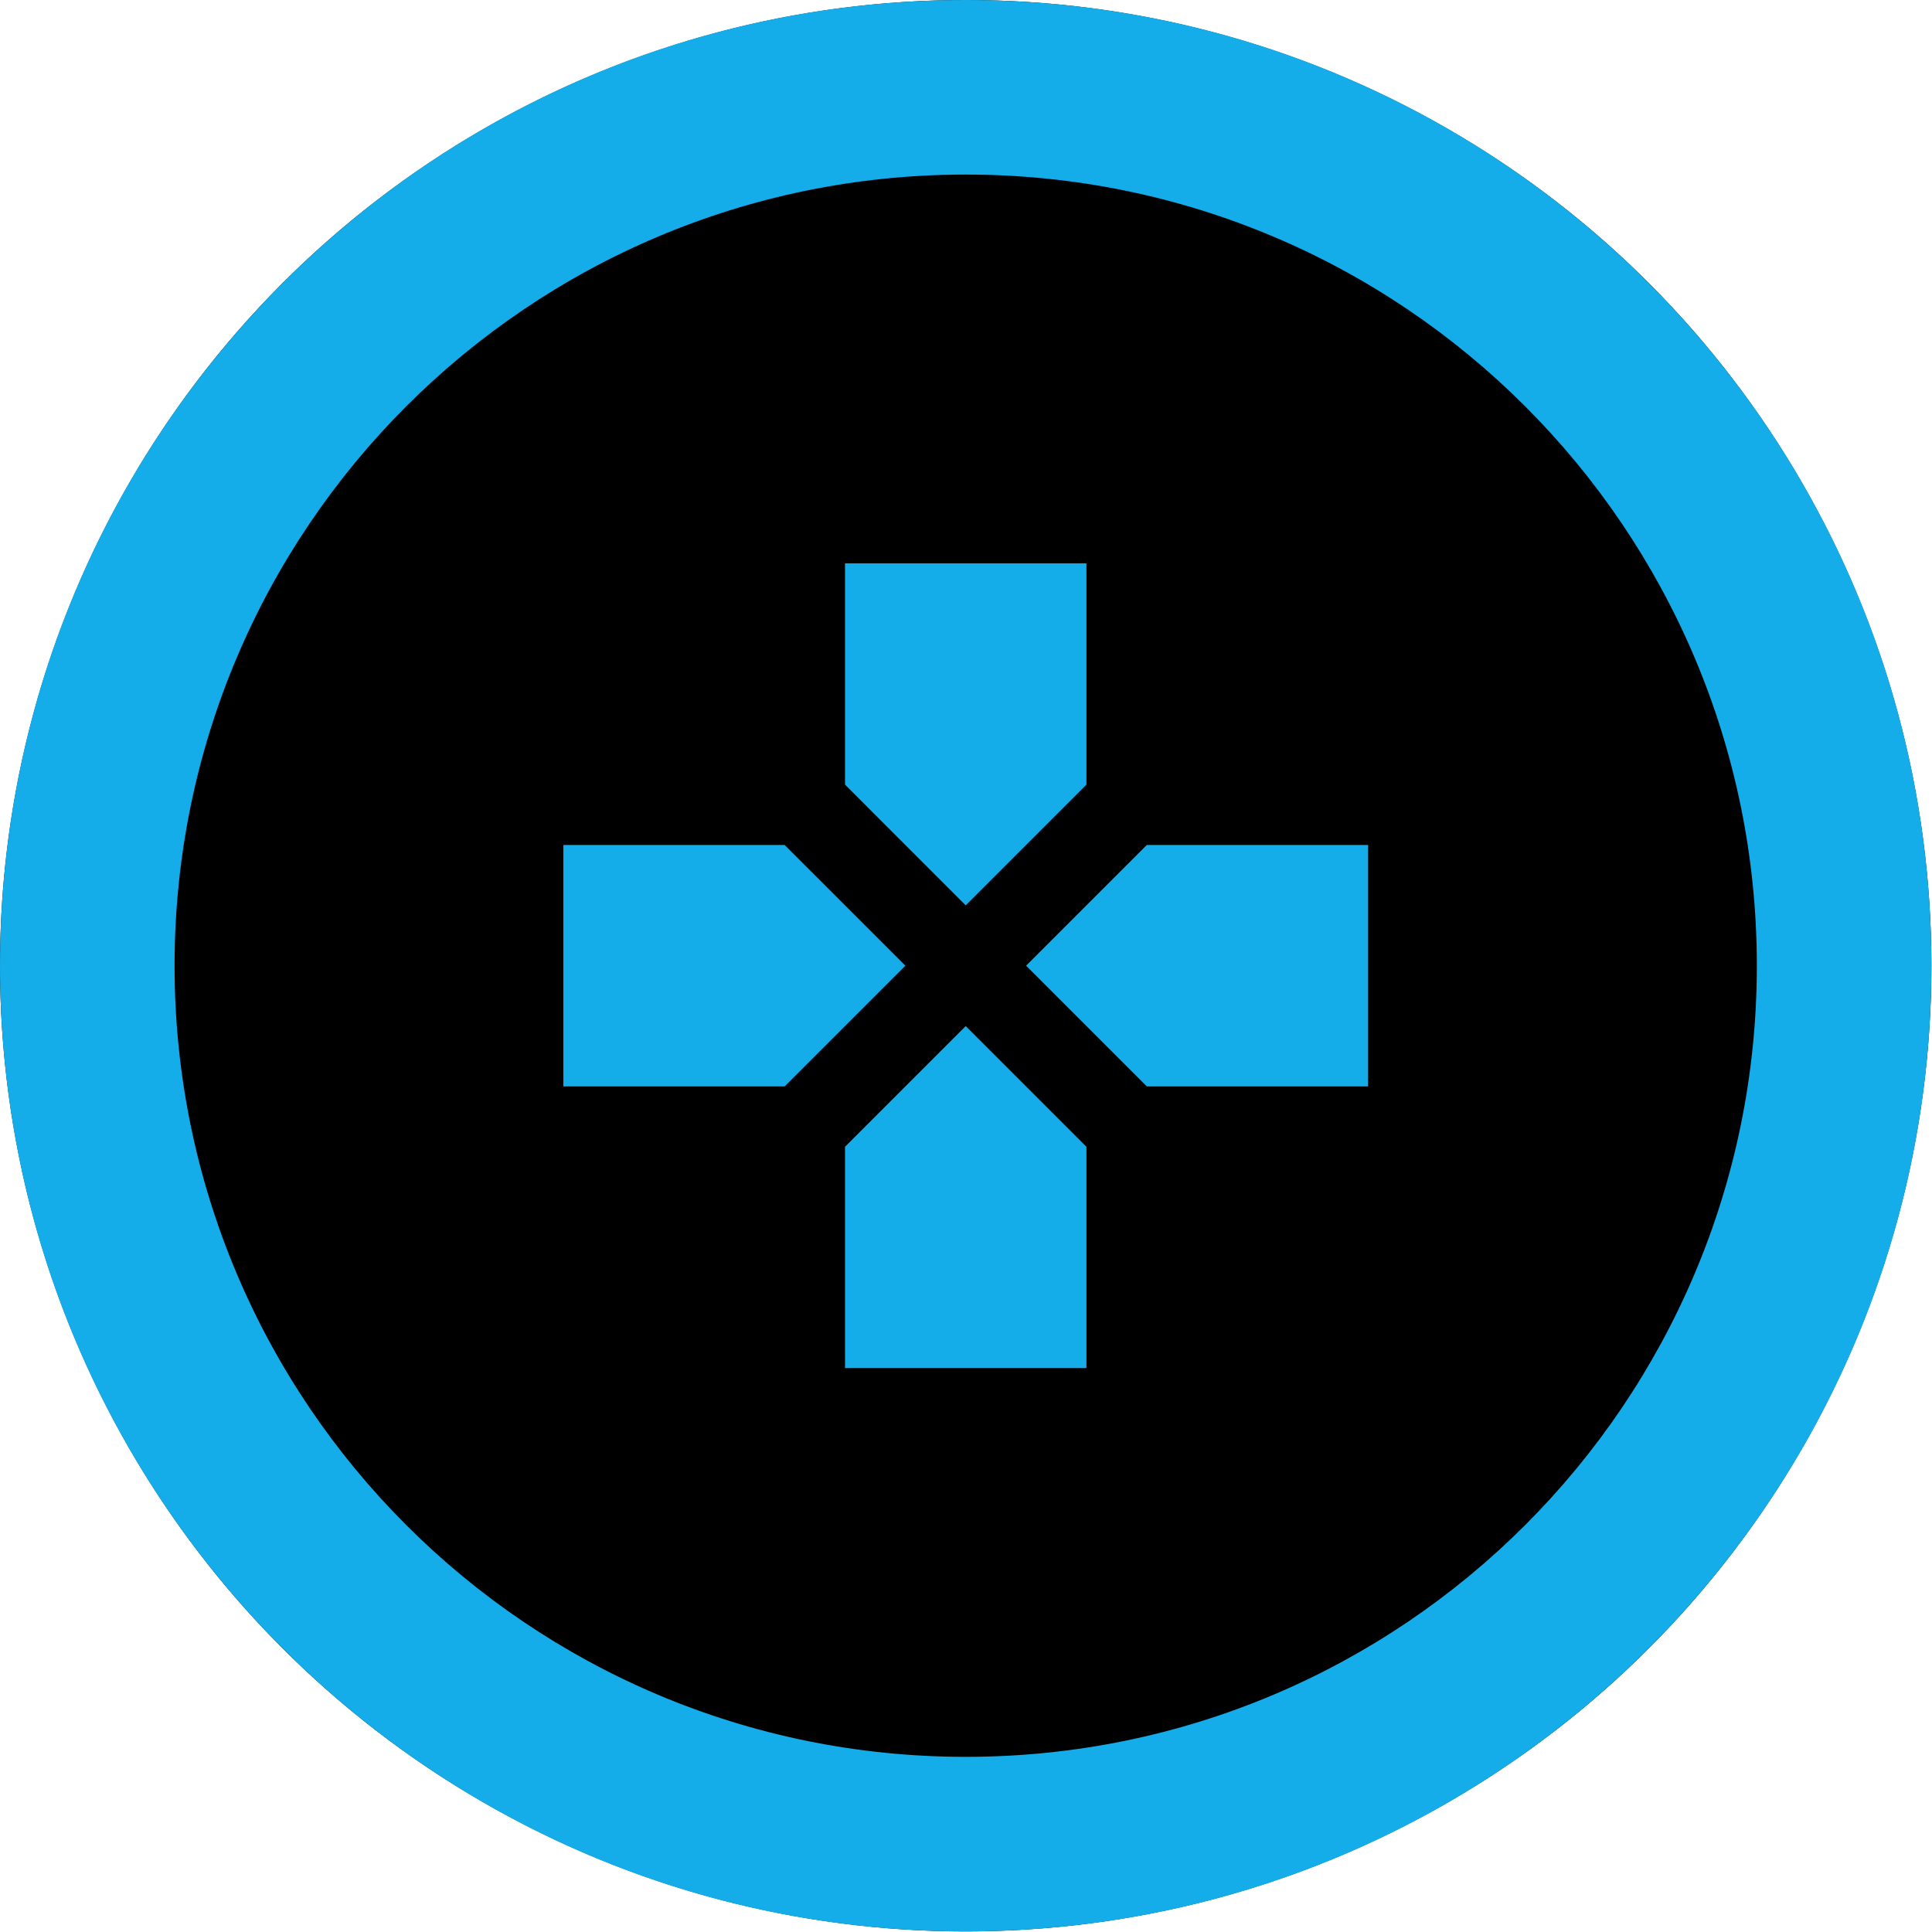 <svg width="2407" height="2407" viewBox="0 0 2407 2407" fill="none" xmlns="http://www.w3.org/2000/svg">
<g filter="url(#filter0_i_1303_36)">
<circle cx="1203.13" cy="1203.13" r="1203.13" fill="black"/>
<path d="M2406.26 1203.13C2406.26 1867.6 1867.6 2406.26 1203.13 2406.26C538.66 2406.26 0 1867.6 0 1203.13C0 538.66 538.66 0 1203.13 0C1867.6 0 2406.26 538.66 2406.26 1203.13ZM217.479 1203.13C217.479 1747.49 658.771 2188.78 1203.13 2188.78C1747.49 2188.78 2188.78 1747.49 2188.78 1203.13C2188.78 658.771 1747.49 217.479 1203.13 217.479C658.771 217.479 217.479 658.771 217.479 1203.13Z" fill="url(#paint0_linear_1303_36)"/>
<g filter="url(#filter1_i_1303_36)">
<path d="M1203.15 1127.93L1052.76 977.534V701.816H1353.54V977.534L1203.15 1127.93ZM1428.74 1353.51L1278.35 1203.12L1428.74 1052.73H1704.46V1353.51H1428.74ZM701.849 1353.51V1052.73H977.566L1127.96 1203.12L977.566 1353.51H701.849ZM1052.76 1704.43V1428.71L1203.15 1278.32L1353.54 1428.71V1704.43H1052.76Z" fill="url(#paint1_linear_1303_36)"/>
</g>
</g>
<defs>
<filter id="filter0_i_1303_36" x="0" y="0" width="2406.26" height="2406.26" filterUnits="userSpaceOnUse" color-interpolation-filters="sRGB">
<feFlood flood-opacity="0" result="BackgroundImageFix"/>
<feBlend mode="normal" in="SourceGraphic" in2="BackgroundImageFix" result="shape"/>
<feColorMatrix in="SourceAlpha" type="matrix" values="0 0 0 0 0 0 0 0 0 0 0 0 0 0 0 0 0 0 127 0" result="hardAlpha"/>
<feOffset/>
<feGaussianBlur stdDeviation="2.278"/>
<feComposite in2="hardAlpha" operator="arithmetic" k2="-1" k3="1"/>
<feColorMatrix type="matrix" values="0 0 0 0 1 0 0 0 0 1 0 0 0 0 1 0 0 0 0.5 0"/>
<feBlend mode="normal" in2="shape" result="effect1_innerShadow_1303_36"/>
</filter>
<filter id="filter1_i_1303_36" x="601.575" y="601.555" width="1203.13" height="1203.13" filterUnits="userSpaceOnUse" color-interpolation-filters="sRGB">
<feFlood flood-opacity="0" result="BackgroundImageFix"/>
<feBlend mode="normal" in="SourceGraphic" in2="BackgroundImageFix" result="shape"/>
<feColorMatrix in="SourceAlpha" type="matrix" values="0 0 0 0 0 0 0 0 0 0 0 0 0 0 0 0 0 0 127 0" result="hardAlpha"/>
<feOffset/>
<feGaussianBlur stdDeviation="2.278"/>
<feComposite in2="hardAlpha" operator="arithmetic" k2="-1" k3="1"/>
<feColorMatrix type="matrix" values="0 0 0 0 1 0 0 0 0 1 0 0 0 0 1 0 0 0 0.5 0"/>
<feBlend mode="normal" in2="shape" result="effect1_innerShadow_1303_36"/>
</filter>
<linearGradient id="paint0_linear_1303_36" x1="1203.13" y1="3278.53" x2="1112.9" y2="-601.566" gradientUnits="userSpaceOnUse">
<stop stop-color="#14ACE9"/>
</linearGradient>
<linearGradient id="paint1_linear_1303_36" x1="1203.15" y1="2067.87" x2="1165.56" y2="451.164" gradientUnits="userSpaceOnUse">
<stop stop-color="#14ACE9"/>
</linearGradient>
</defs>
</svg>
